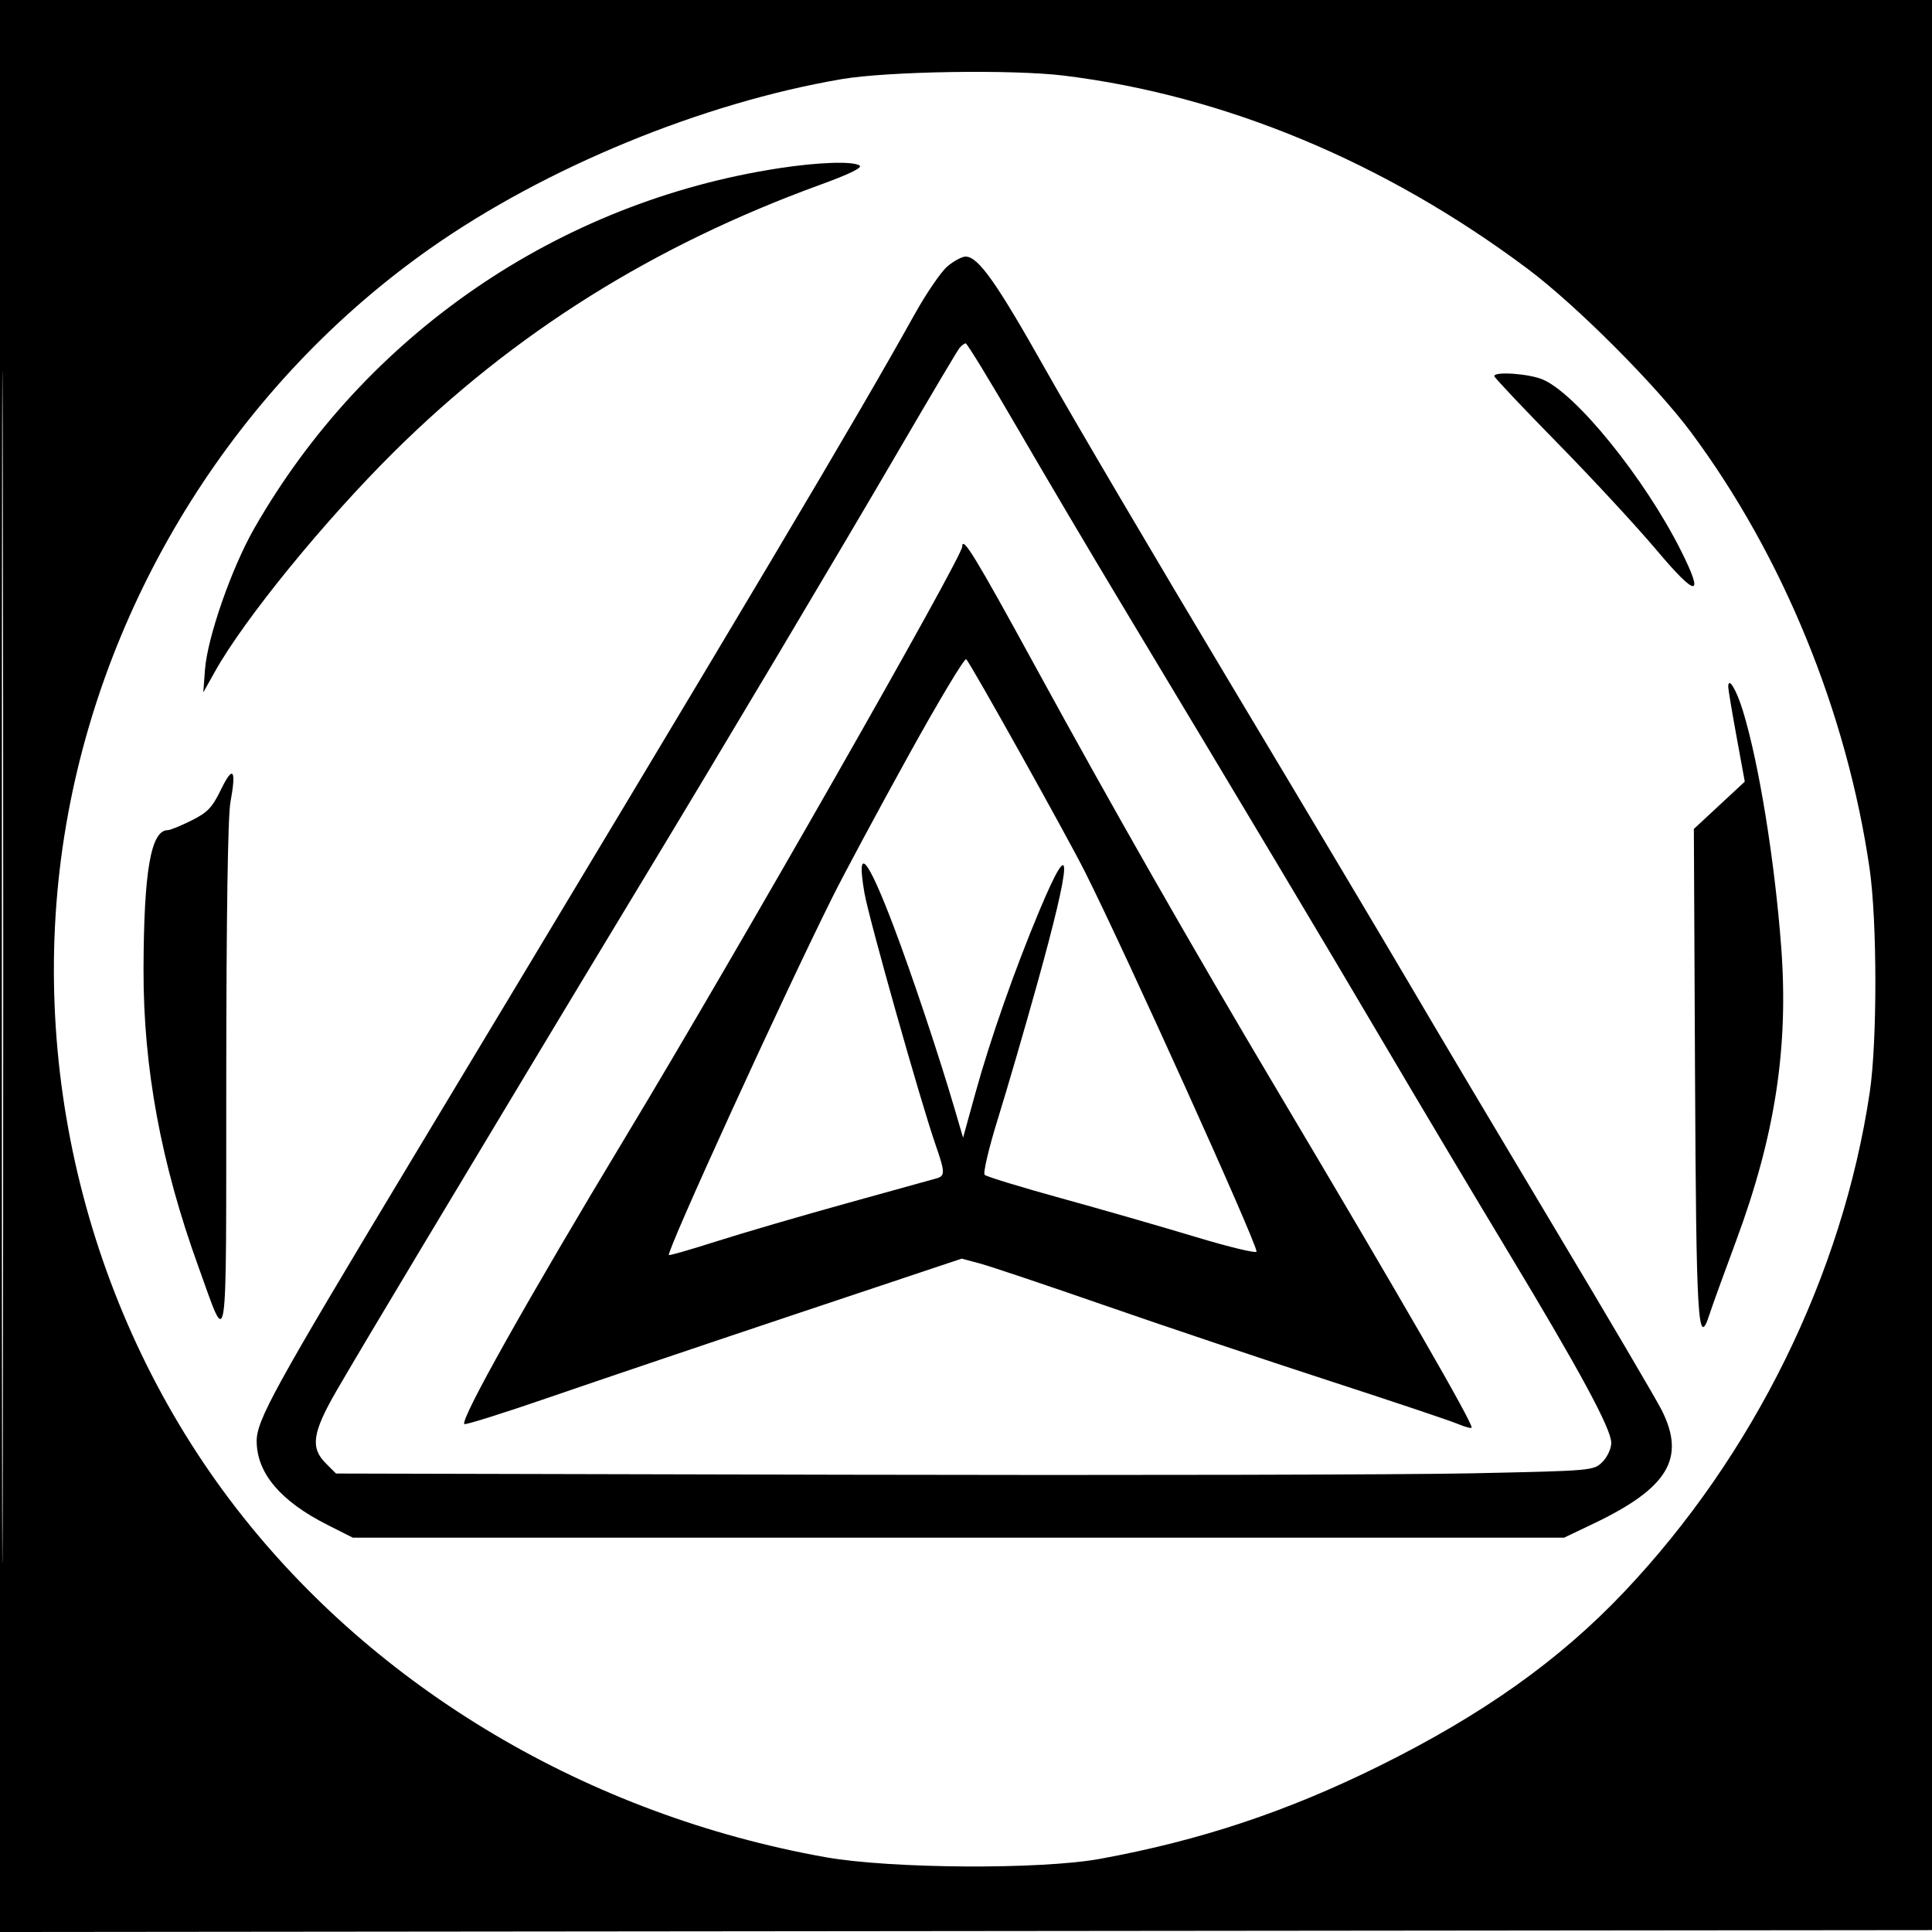 <svg xmlns="http://www.w3.org/2000/svg" width="512" height="512" viewBox="0 0 512 512" version="1.1">
	<path d="M 0 256.002 L 0 512.004 256.250 511.752 L 512.500 511.500 512.752 255.750 L 513.004 0 256.502 0 L 0 0 0 256.002 M 0.492 256.500 C 0.492 397.300, 0.608 454.751, 0.750 384.170 C 0.892 313.588, 0.892 198.388, 0.750 128.170 C 0.608 57.951, 0.492 115.700, 0.492 256.500 M 223 20.979 C 186.074 27.283, 144.499 44.395, 114 65.842 C 63.376 101.441, 28.045 157.358, 17.544 218.500 C 6.650 281.934, 23.358 349.018, 62.704 399.817 C 99.723 447.612, 156.033 480.951, 218.667 492.157 C 235.957 495.251, 275.708 495.502, 291.500 492.618 C 317.973 487.784, 341.086 480.098, 365.500 468.010 C 392.865 454.461, 413.207 440.018, 430.298 422 C 464.735 385.698, 488.298 337.812, 495.498 289.500 C 497.511 275.993, 497.486 244.097, 495.452 230.128 C 489.432 188.784, 472.459 147.299, 448.205 114.650 C 438.814 102.008, 417.630 80.810, 404.786 71.201 C 367.067 42.983, 324.678 25.320, 282.026 20.047 C 268.392 18.362, 235.268 18.885, 223 20.979 M 206.500 44.572 C 147.984 53.530, 96.799 88.636, 67.415 139.965 C 61.382 150.504, 54.960 168.912, 54.320 177.500 L 53.872 183.500 56.959 177.980 C 64.762 164.026, 85.898 138.095, 104.466 119.693 C 136.279 88.167, 173.187 65.046, 217.393 48.954 C 225.090 46.152, 228.664 44.403, 227.806 43.859 C 225.936 42.673, 216.935 42.974, 206.500 44.572 M 251.089 70.579 C 249.403 71.997, 245.476 77.734, 242.362 83.329 C 226.739 111.395, 200.295 155.851, 109.016 307.500 C 72.552 368.081, 67.987 376.374, 68.022 381.972 C 68.074 390.412, 74.354 397.831, 86.737 404.084 L 93.500 407.500 254 407.500 L 414.500 407.500 422.303 403.774 C 442.064 394.338, 446.794 386.471, 440.374 373.717 C 438.930 370.848, 426.168 349.150, 412.013 325.500 C 397.859 301.850, 380.868 273.275, 374.256 262 C 367.643 250.725, 346.058 214.500, 326.287 181.500 C 306.517 148.500, 284.388 110.925, 277.112 98 C 264.033 74.769, 259.243 68, 255.881 68 C 254.931 68, 252.774 69.160, 251.089 70.579 M 254.253 92.250 C 253.707 92.938, 246.881 104.433, 239.084 117.796 C 221.908 147.231, 191.158 198.872, 168.994 235.500 C 160.009 250.350, 147.390 271.275, 140.953 282 C 134.516 292.725, 121.408 314.550, 111.824 330.500 C 102.240 346.450, 92.015 363.642, 89.102 368.704 C 82.787 379.676, 82.206 383.661, 86.324 387.778 L 89.045 390.500 223.273 390.816 C 297.098 390.990, 372.087 390.823, 389.915 390.447 C 422.119 389.766, 422.345 389.746, 424.665 387.426 C 425.962 386.129, 427 383.887, 427 382.382 C 427 378.667, 418.768 363.427, 399.517 331.500 C 390.562 316.650, 375.813 291.900, 366.740 276.500 C 351.156 250.049, 329.641 214.028, 296.856 159.500 C 288.920 146.300, 276.616 125.488, 269.514 113.250 C 262.412 101.012, 256.296 91, 255.923 91 C 255.550 91, 254.798 91.563, 254.253 92.250 M 396 99.669 C 396 100.037, 403.539 108.025, 412.754 117.419 C 421.969 126.814, 433.781 139.575, 439.004 145.778 C 449.699 158.481, 451.788 158.501, 445.429 145.840 C 435.836 126.738, 417.617 104.220, 408.782 100.546 C 405.090 99.011, 396 98.387, 396 99.669 M 255 144.868 C 255 147.662, 195.027 252.823, 165.958 301 C 139.897 344.193, 121.901 376.235, 123.056 377.390 C 123.341 377.674, 133.682 374.419, 146.037 370.155 C 158.392 365.892, 187.932 355.911, 211.682 347.976 L 254.863 333.549 259.682 334.837 C 262.332 335.546, 277.325 340.581, 293 346.026 C 308.675 351.471, 335.225 360.387, 352 365.838 C 368.775 371.290, 384.188 376.458, 386.250 377.324 C 388.313 378.190, 390 378.629, 390 378.300 C 390 376.572, 371.677 344.795, 338.507 289 C 315.700 250.635, 294.837 214.081, 274.444 176.750 C 258.480 147.529, 255 141.822, 255 144.868 M 240.768 200.202 C 232.773 214.666, 223.760 231.450, 220.739 237.500 C 207.618 263.777, 176.506 331.839, 177.267 332.601 C 177.431 332.765, 183.176 331.109, 190.033 328.922 C 196.890 326.735, 212.400 322.203, 224.500 318.852 C 236.600 315.500, 247.287 312.535, 248.250 312.263 C 250.486 311.629, 250.450 310.604, 247.942 303.407 C 243.982 292.041, 230.255 243.438, 229.083 236.633 C 226.847 223.645, 229.855 227.090, 236.826 245.500 C 241.732 258.457, 248.847 279.759, 253.025 294 L 255.226 301.500 258.540 289.500 C 262.444 275.364, 268.991 256.726, 275.525 241.153 C 284.386 220.030, 284.145 227.427, 274.889 260.653 C 271.561 272.601, 266.871 288.704, 264.468 296.437 C 262.064 304.171, 260.479 310.879, 260.944 311.344 C 261.410 311.810, 270.500 314.591, 281.145 317.525 C 291.790 320.459, 307.813 325.069, 316.750 327.769 C 325.688 330.469, 333 332.228, 333 331.679 C 333 329.297, 298.226 252.335, 287.577 231.146 C 282.669 221.382, 257.382 176.091, 256.062 174.702 C 255.645 174.263, 248.763 185.738, 240.768 200.202 M 458 182.028 C 458 182.658, 458.986 188.566, 460.192 195.157 L 462.384 207.141 455.638 213.408 L 448.891 219.674 449.196 284.087 C 449.507 350.042, 449.967 357.802, 453.007 348.399 C 453.700 346.255, 456.860 337.523, 460.028 328.997 C 470.426 301.014, 474.032 277.595, 472.039 250.994 C 470.316 228.009, 466.099 202.025, 461.861 188.292 C 460.115 182.633, 458 179.202, 458 182.028 M 58.578 209.209 C 56.231 214.040, 55.020 215.310, 50.706 217.459 C 47.902 218.857, 45.090 220, 44.459 220 C 39.985 220, 38.105 230.817, 38.036 256.960 C 37.967 282.840, 42.654 308.260, 52.523 335.532 C 60.529 357.655, 59.915 361.749, 59.960 285.934 C 59.986 242.717, 60.383 216.297, 61.062 212.624 C 62.678 203.880, 61.773 202.635, 58.578 209.209" stroke="none" fill="black" fill-rule="evenodd"/>
</svg>